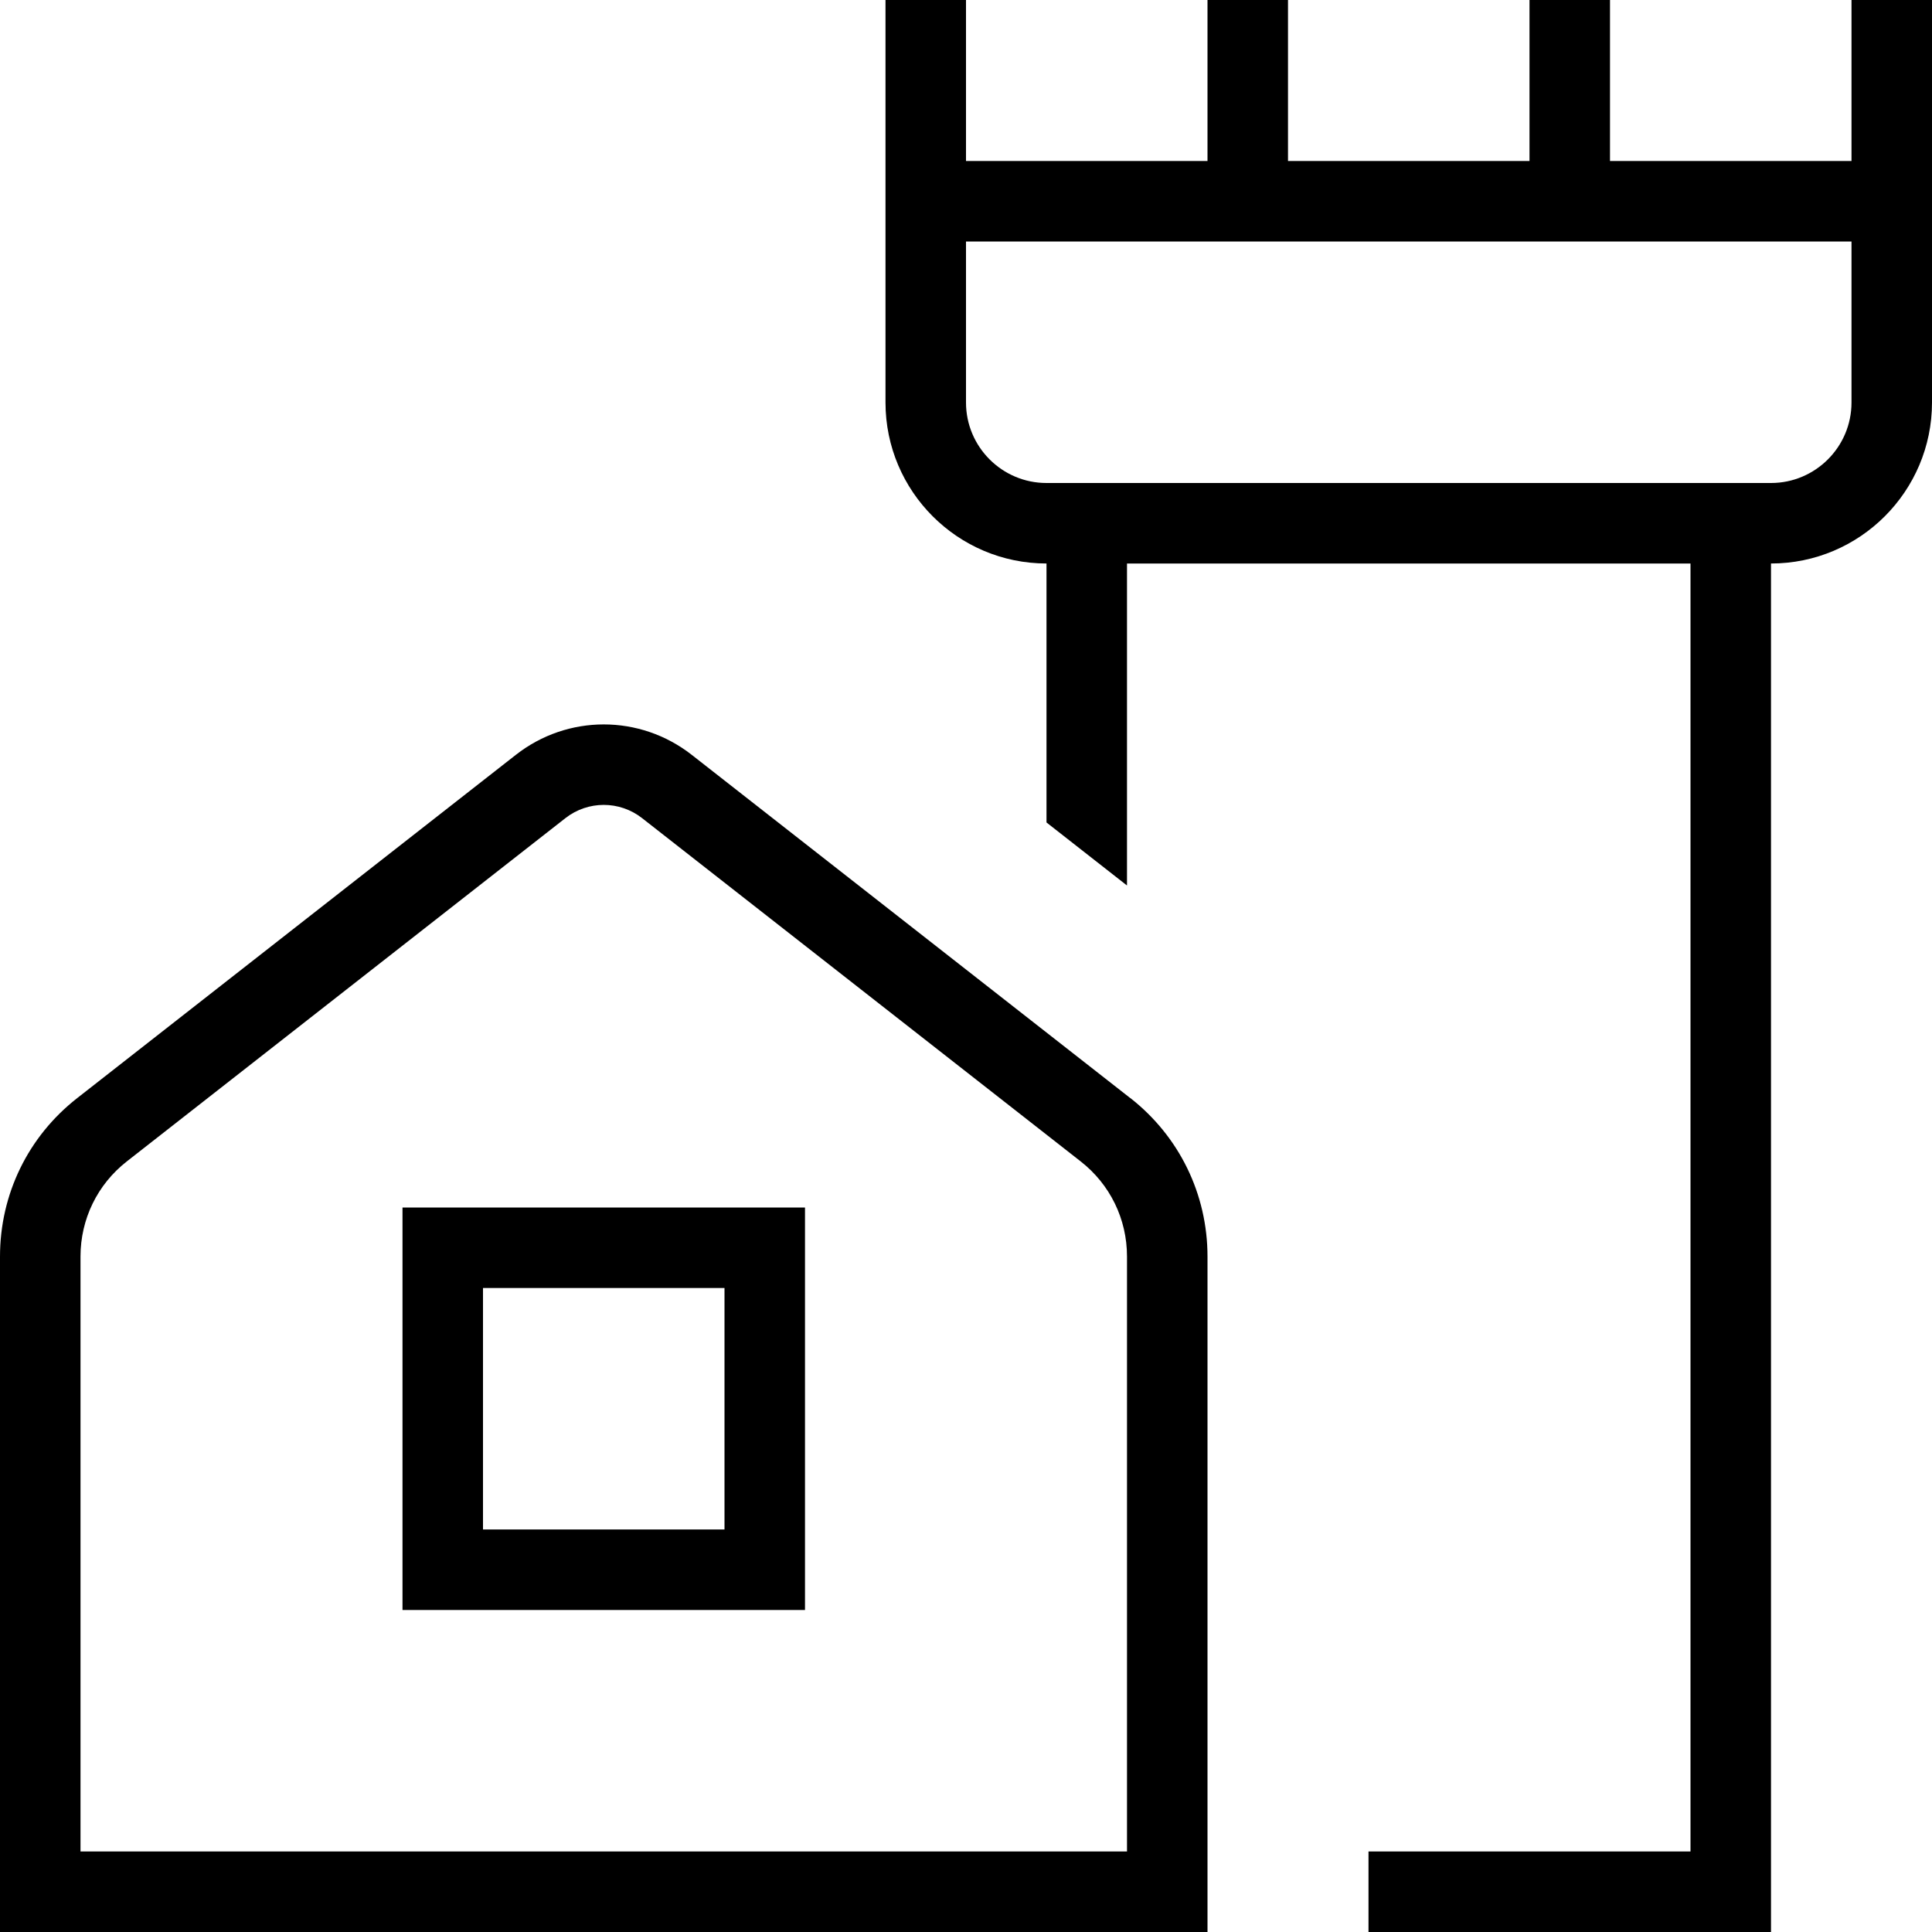 <?xml version="1.0" encoding="UTF-8"?>
<svg xmlns="http://www.w3.org/2000/svg" id="Layer_1" data-name="Layer 1" viewBox="0 0 24 24" width="512" height="512"><path d="M14.041,13.641l-5.448-4.264c-.644-.504-1.542-.504-2.185,0L.959,13.641c-.61,.477-.959,1.194-.959,1.969v8.391H15V15.609c0-.774-.35-1.492-.959-1.969Zm-.041,9.359H1v-7.391c0-.465,.21-.896,.576-1.182l5.448-4.264c.28-.219,.672-.219,.952,0l5.448,4.264c.366,.286,.576,.717,.576,1.182v7.391ZM23,0V2h-3V0h-1V2h-3V0h-1V2h-3V0h-1V5c0,1.103,.897,2,2,2v3.217l1,.783V7h7V23h-4v1h5V7c1.103,0,2-.897,2-2V0h-1Zm-1,6H13c-.551,0-1-.448-1-1V3h11v2c0,.552-.449,1-1,1ZM5,20h5v-5H5v5Zm1-4h3v3h-3v-3Z"/></svg>
